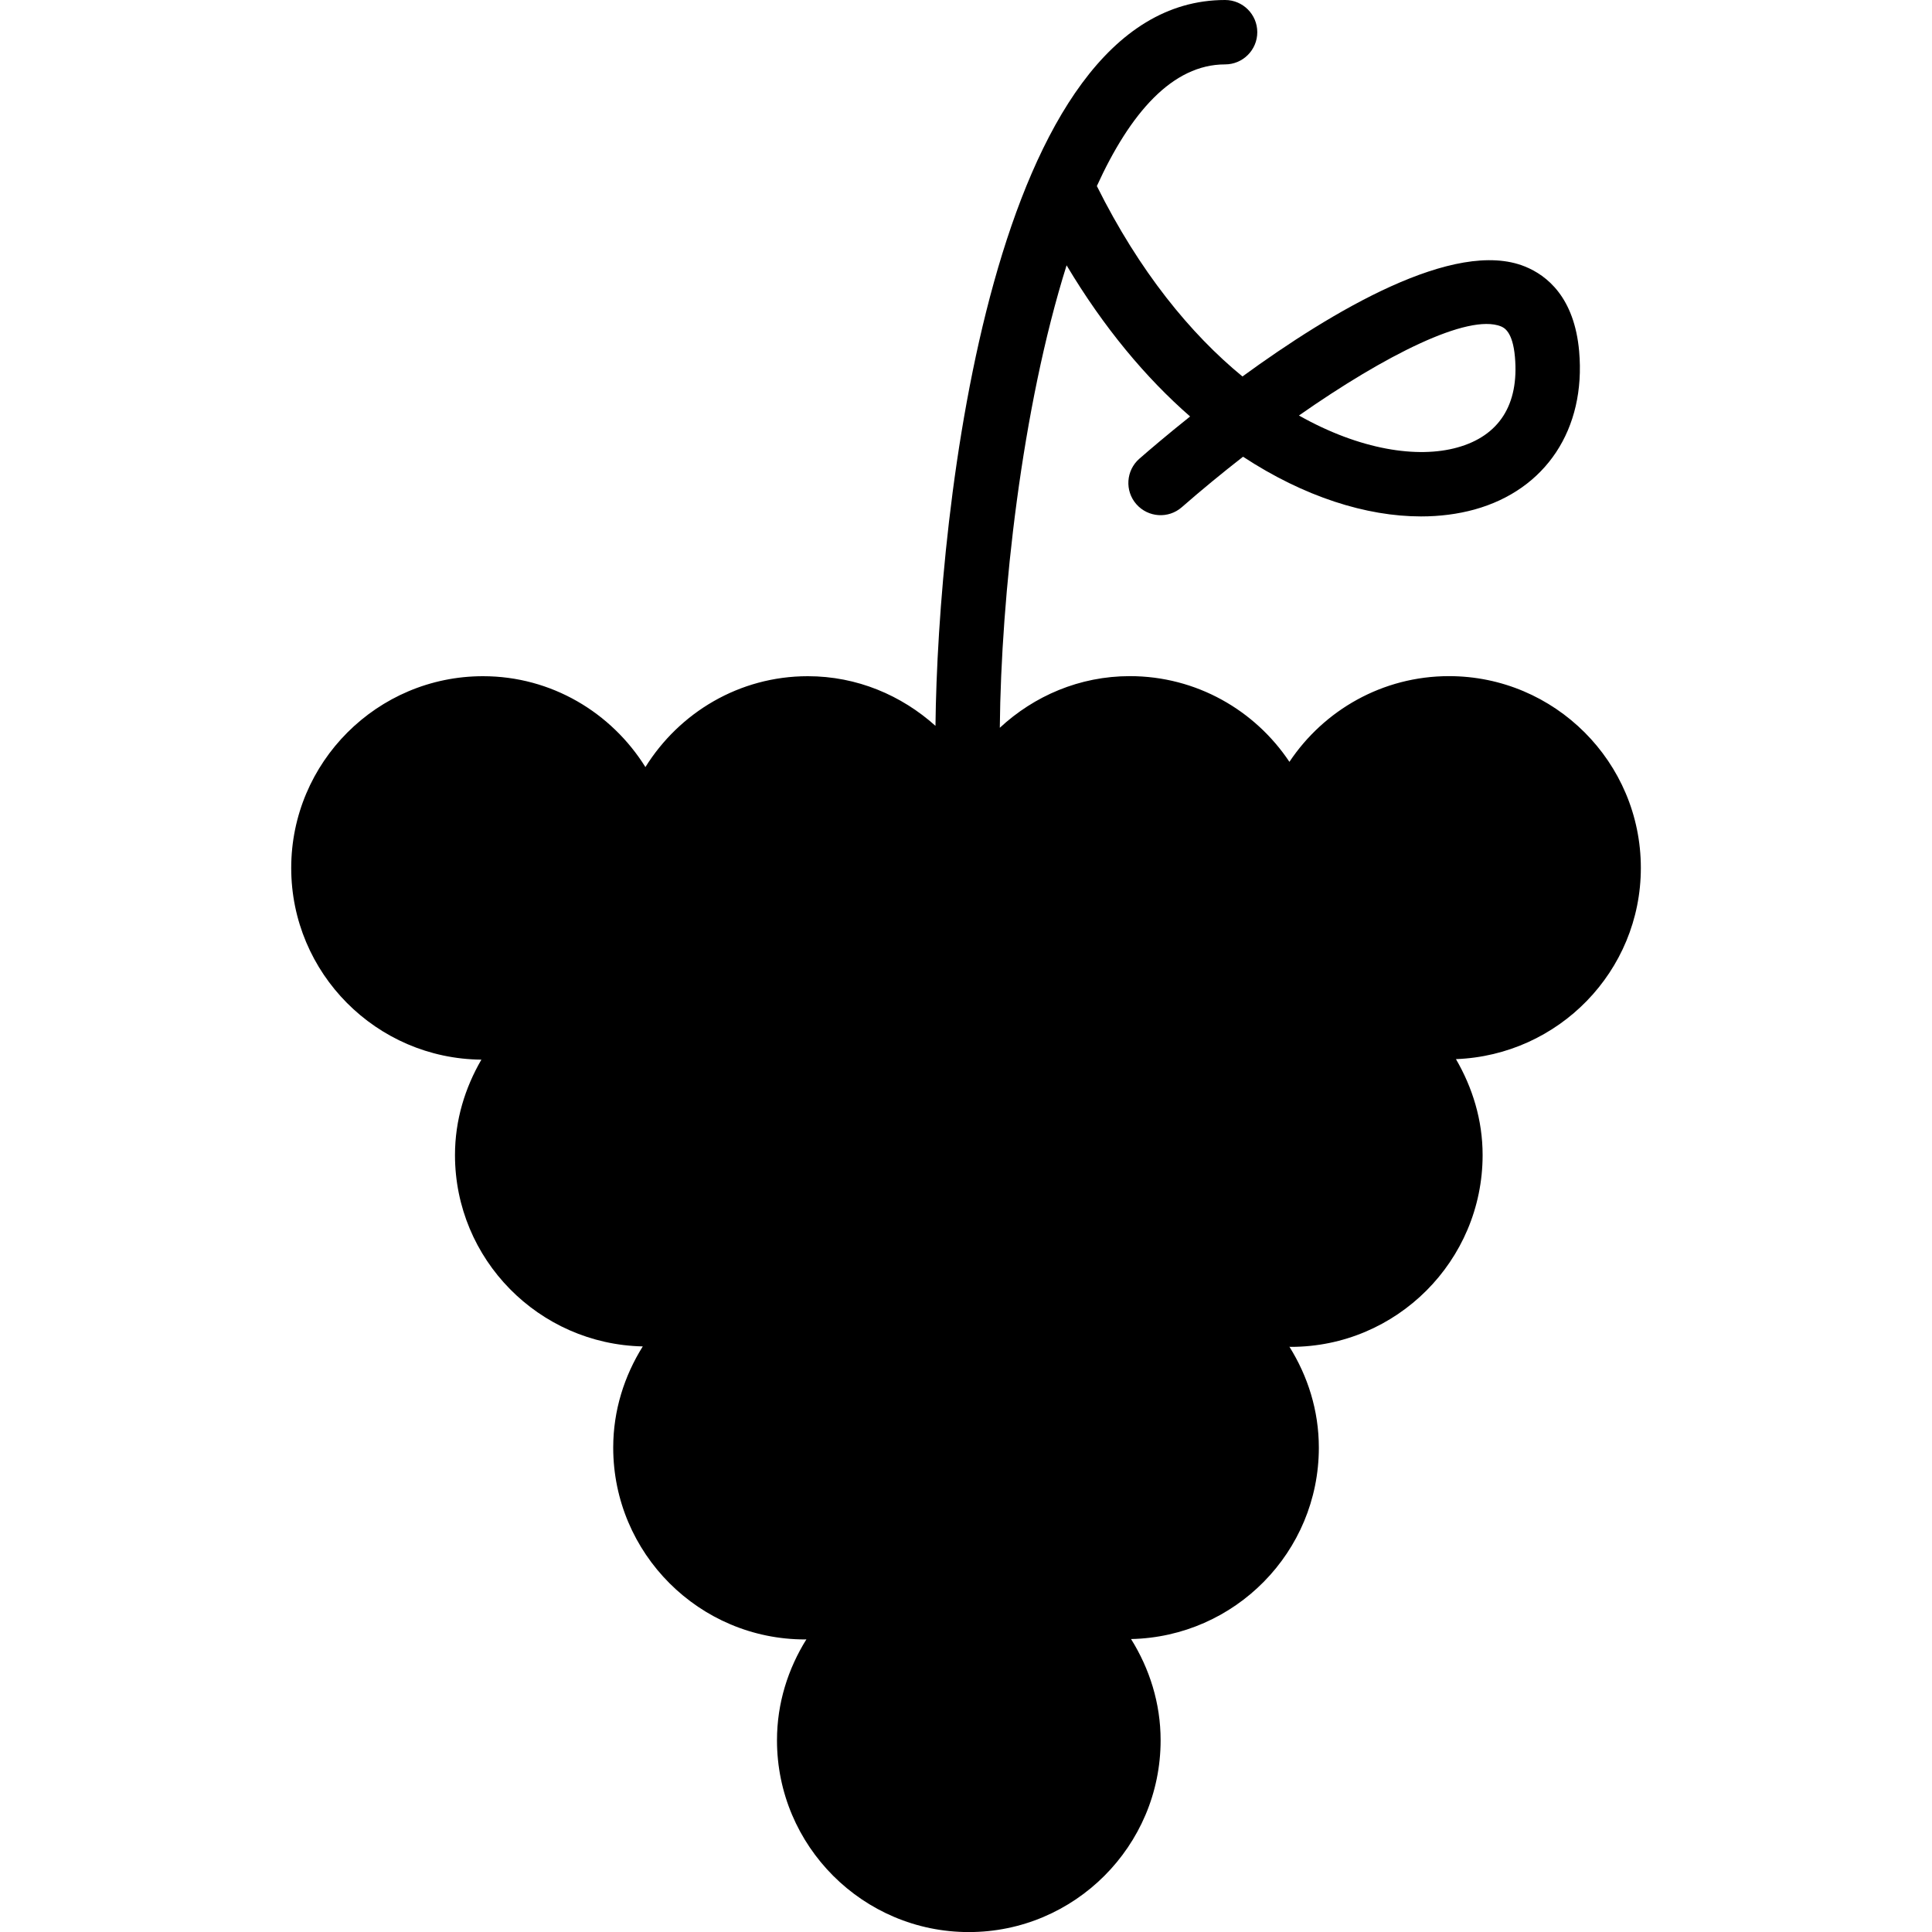 <?xml version="1.0" encoding="iso-8859-1"?>
<!-- Generator: Adobe Illustrator 19.0.0, SVG Export Plug-In . SVG Version: 6.00 Build 0)  -->
<svg version="1.1" id="Layer_1" xmlns="http://www.w3.org/2000/svg" xmlns:xlink="http://www.w3.org/1999/xlink" x="0px" y="0px"
	 viewBox="0 0 30 30" style="enable-background:new 0 0 30 30;" xml:space="preserve">
<g>
	<g>
		<path d="M25.479,13.477c0-1.642-1.336-2.978-2.979-2.978c-1.033,0-1.944,0.53-2.478,1.331c-0.534-0.801-1.445-1.331-2.478-1.331
			c-0.781,0-1.487,0.308-2.019,0.802c0.019-2.045,0.341-4.967,1.037-7.181c0.575,0.964,1.23,1.747,1.918,2.347
			c-0.361,0.288-0.639,0.526-0.788,0.656c-0.208,0.182-0.229,0.498-0.047,0.706c0.183,0.208,0.498,0.229,0.706,0.047
			c0.304-0.266,0.624-0.529,0.951-0.784c0.951,0.624,1.916,0.927,2.764,0.927c0.292,0,0.57-0.036,0.829-0.107
			c1.109-0.307,1.732-1.248,1.626-2.457c-0.074-0.838-0.5-1.179-0.843-1.317c-1.089-0.44-2.993,0.693-4.385,1.708
			c-0.806-0.661-1.601-1.631-2.261-2.957C17.549,1.755,18.205,1,19.023,1c0.276,0,0.5-0.224,0.5-0.5S19.299,0,19.023,0
			c-3.611,0-4.461,7.931-4.497,11.271c-0.528-0.474-1.218-0.771-1.982-0.771c-1.066,0-1.996,0.567-2.522,1.411
			C9.495,11.067,8.565,10.5,7.5,10.5c-1.642,0-2.978,1.336-2.978,2.978c0,1.634,1.323,2.962,2.953,2.976
			c-0.254,0.438-0.41,0.939-0.41,1.481c0,1.621,1.303,2.938,2.916,2.972c-0.286,0.457-0.459,0.993-0.459,1.571
			c0,1.643,1.336,2.979,2.978,2.979c0.008,0,0.015-0.002,0.022-0.002c-0.285,0.457-0.457,0.991-0.457,1.568
			c0,1.642,1.336,2.978,2.979,2.978c1.642,0,2.978-1.336,2.978-2.978c0-0.578-0.173-1.114-0.459-1.572
			c1.613-0.034,2.916-1.351,2.916-2.972c0-0.577-0.172-1.111-0.457-1.567c0.008,0,0.015,0.002,0.022,0.002
			c1.642,0,2.978-1.336,2.978-2.979c0-0.545-0.158-1.049-0.414-1.489C24.2,16.386,25.479,15.083,25.479,13.477z M23.304,5.067
			c0.046,0.019,0.185,0.074,0.22,0.477c0.065,0.739-0.245,1.225-0.896,1.405c-0.615,0.171-1.508,0.039-2.458-0.497
			C21.511,5.513,22.797,4.867,23.304,5.067z"/>
	</g>
</g>
</svg>
